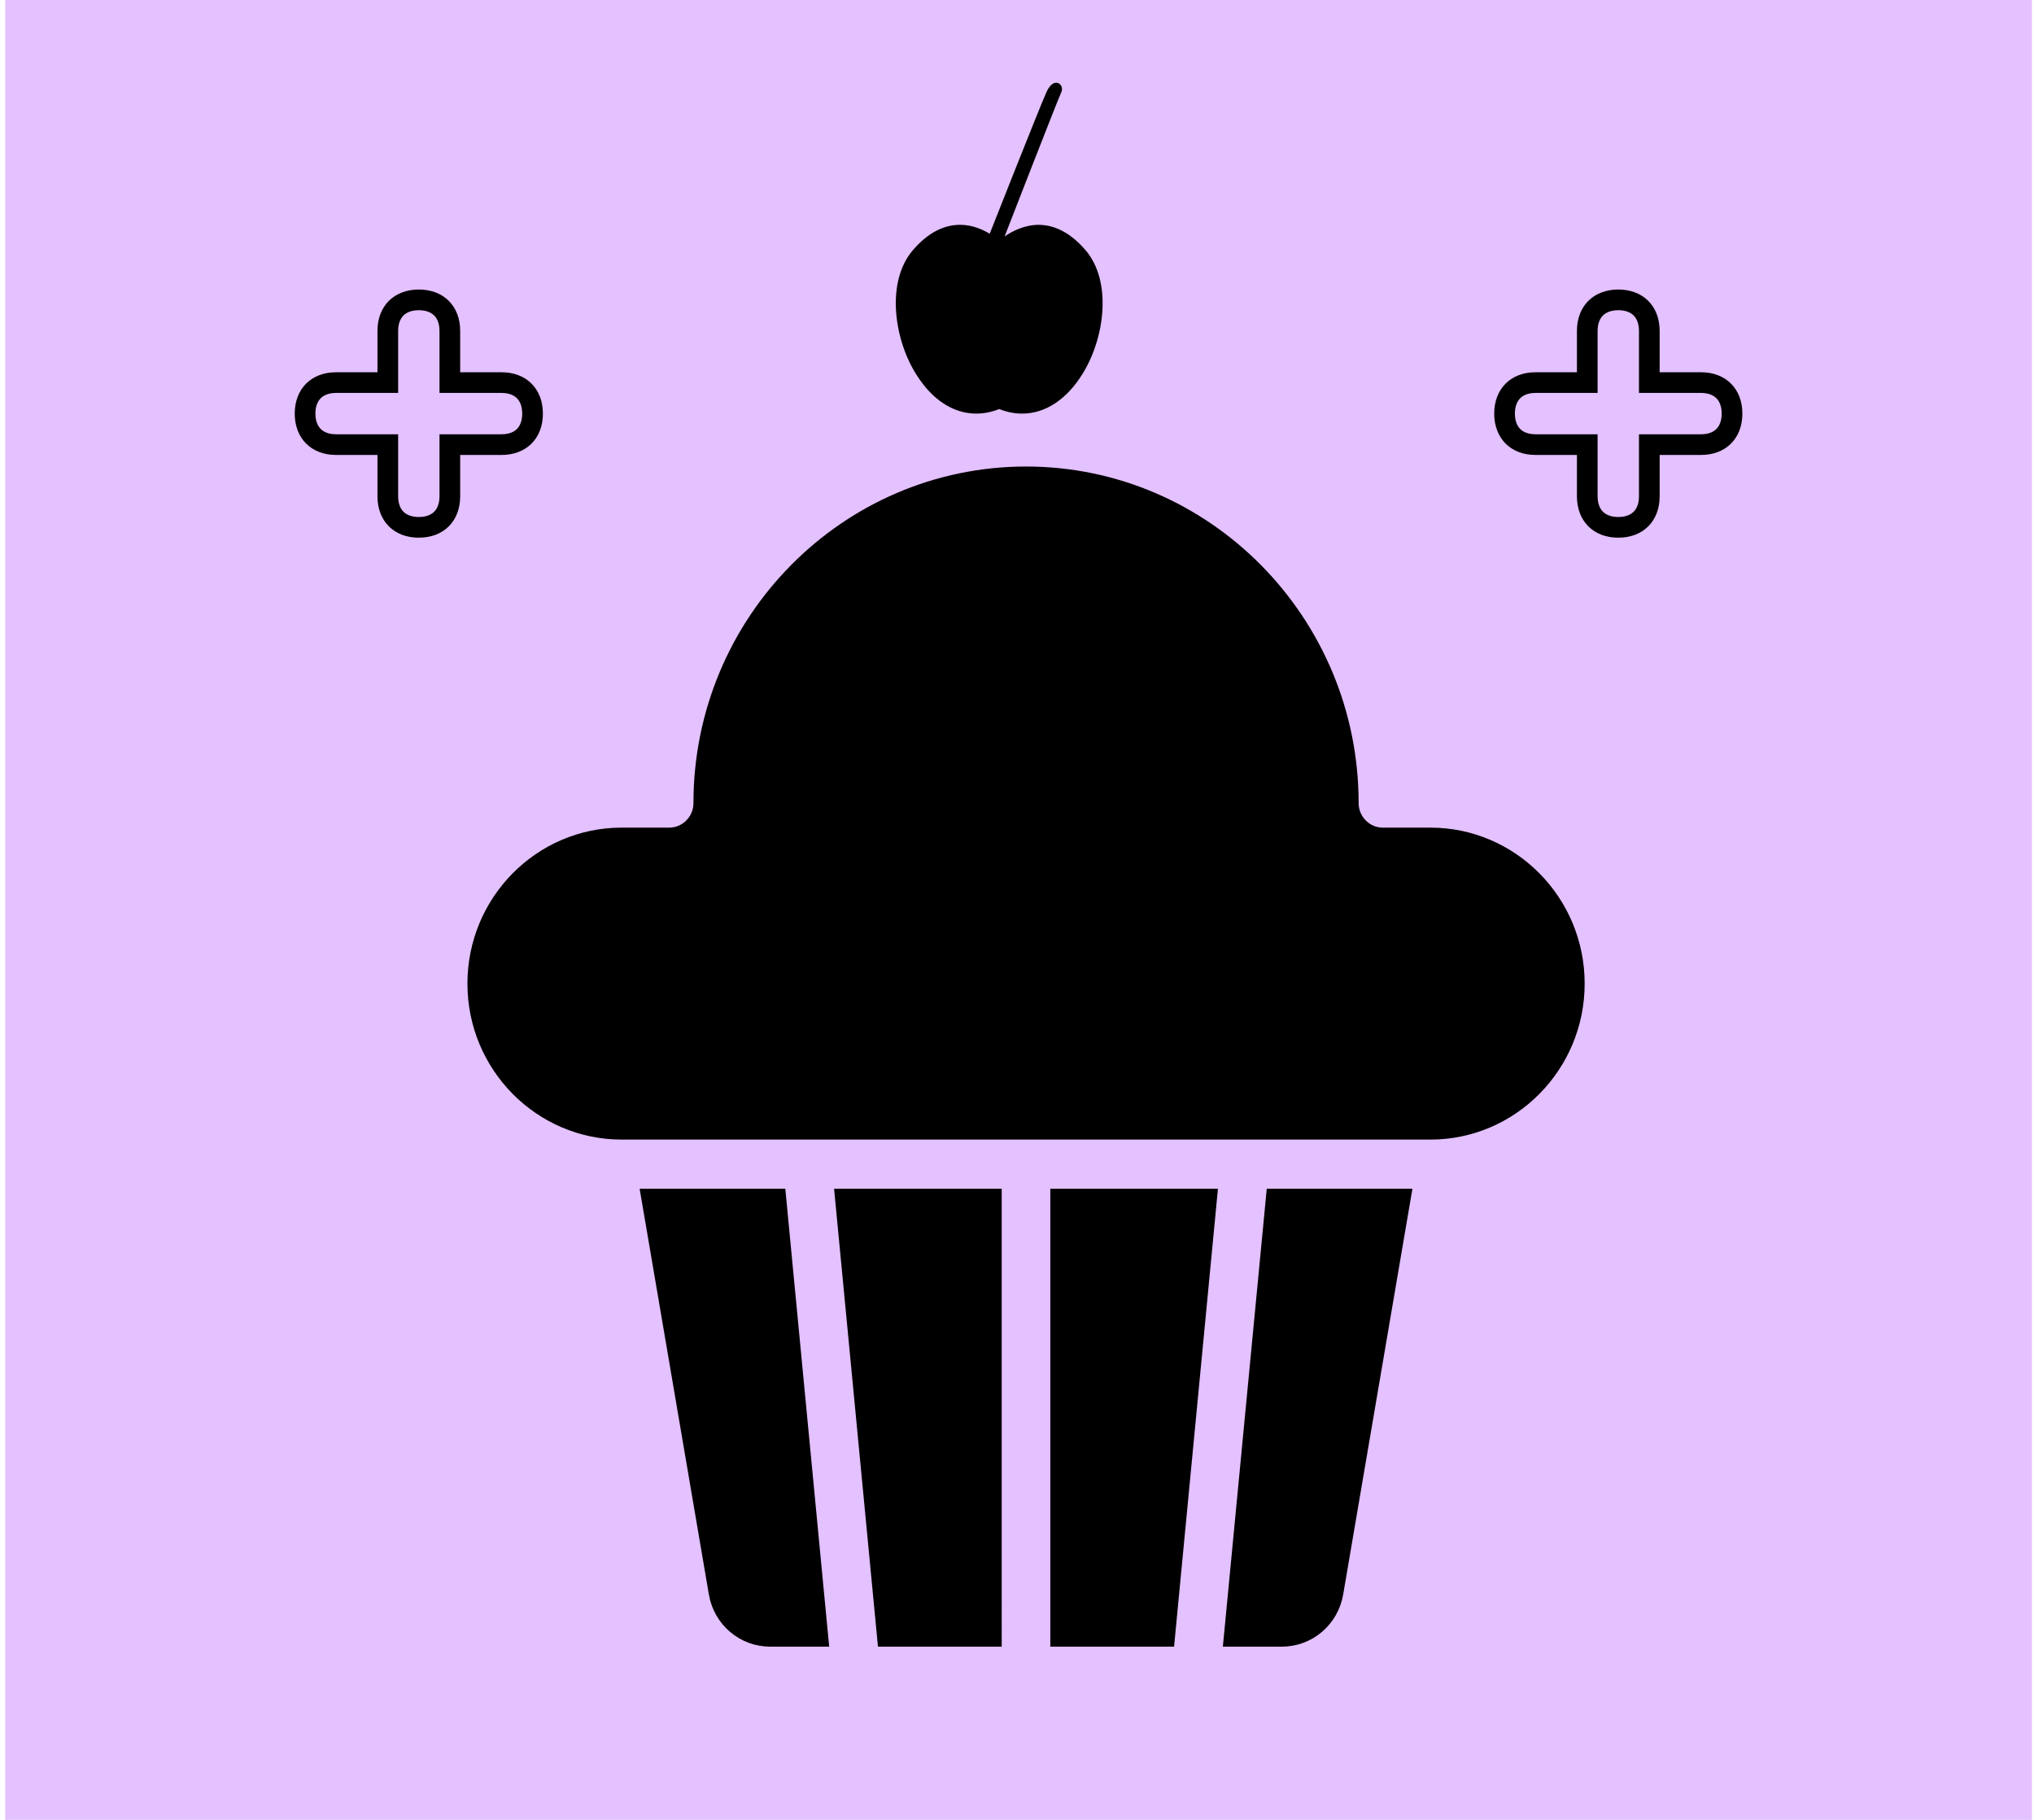 <svg width="133" height="119" viewBox="0 0 133 119" fill="none" xmlns="http://www.w3.org/2000/svg">
<rect x="0.341" width="132.523" height="119" fill="#E4C1FF"/>
<path d="M27.386 19.608C28.044 19.608 28.54 19.824 28.869 20.153C29.199 20.483 29.414 20.978 29.414 21.636V25.017H32.795C33.453 25.017 33.949 25.233 34.278 25.563C34.608 25.892 34.823 26.388 34.823 27.045C34.823 27.703 34.608 28.199 34.278 28.528C33.949 28.858 33.453 29.073 32.795 29.073H29.414V32.454C29.414 33.112 29.199 33.608 28.869 33.938C28.54 34.267 28.044 34.483 27.386 34.483C26.728 34.483 26.233 34.267 25.903 33.938C25.574 33.608 25.358 33.112 25.358 32.454V29.073H21.977C21.319 29.073 20.824 28.858 20.494 28.528C20.165 28.199 19.948 27.703 19.948 27.045C19.948 26.387 20.165 25.892 20.494 25.563C20.824 25.233 21.319 25.017 21.977 25.017H25.358V21.636C25.358 20.978 25.574 20.483 25.903 20.153C26.233 19.824 26.728 19.608 27.386 19.608Z" stroke="black" stroke-width="1.352"/>
<path d="M105.818 19.608C106.475 19.608 106.972 19.824 107.301 20.153C107.63 20.483 107.846 20.978 107.846 21.636V25.017H111.227C111.885 25.017 112.381 25.233 112.71 25.563C113.04 25.892 113.255 26.388 113.255 27.045C113.255 27.703 113.04 28.199 112.71 28.528C112.381 28.858 111.885 29.073 111.227 29.073H107.846V32.454C107.846 33.112 107.631 33.608 107.301 33.938C106.972 34.267 106.475 34.483 105.818 34.483C105.16 34.483 104.665 34.267 104.335 33.938C104.006 33.608 103.789 33.112 103.789 32.454V29.073H100.409C99.751 29.073 99.255 28.858 98.926 28.528C98.597 28.199 98.38 27.703 98.38 27.045C98.38 26.387 98.597 25.892 98.926 25.563C99.255 25.233 99.751 25.017 100.409 25.017H103.789V21.636C103.789 20.978 104.006 20.483 104.335 20.153C104.665 19.824 105.16 19.608 105.818 19.608Z" stroke="black" stroke-width="1.352"/>
<path d="M50.121 79.084L52.731 106.321H50.36C49.045 106.321 47.912 105.37 47.684 104.03V104.029L43.428 79.084H50.121ZM90.753 79.084L86.496 104.029C86.266 105.37 85.134 106.32 83.821 106.321H81.449L84.06 79.084H90.753ZM78.151 79.084L75.541 106.321H70.031V79.084H78.151ZM64.147 79.084L64.148 106.321H58.638L56.028 79.084H64.147ZM67.092 31.858C78.32 31.858 87.486 41.11 87.486 52.511C87.486 54.132 88.789 55.471 90.427 55.471H93.539C98.334 55.471 102.266 59.426 102.266 64.318C102.266 69.209 98.334 73.164 93.538 73.164H40.643C35.848 73.164 31.917 69.209 31.917 64.318C31.917 59.426 35.848 55.471 40.643 55.471H43.756C45.393 55.471 46.696 54.132 46.696 52.511C46.696 41.108 55.863 31.858 67.092 31.858Z" fill="black" stroke="black" stroke-width="2.705"/>
<path d="M62.778 14.701C63.551 14.701 64.215 14.98 64.715 15.284C64.715 15.284 67.927 7.143 68.421 6.034C68.914 4.924 69.636 5.531 69.395 6.034C69.155 6.537 65.689 15.463 65.689 15.463C66.216 15.097 67.007 14.702 67.933 14.701C69.024 14.713 70.051 15.273 70.985 16.363C72.702 18.368 72.258 22.005 70.837 24.363C69.781 26.114 68.357 27.045 66.837 27.045C66.344 27.045 65.841 26.948 65.337 26.748C63.279 27.562 61.235 26.682 59.837 24.363C58.415 22.005 57.971 18.368 59.688 16.363C60.622 15.273 61.649 14.713 62.74 14.701H62.778Z" fill="black"/>
</svg>
